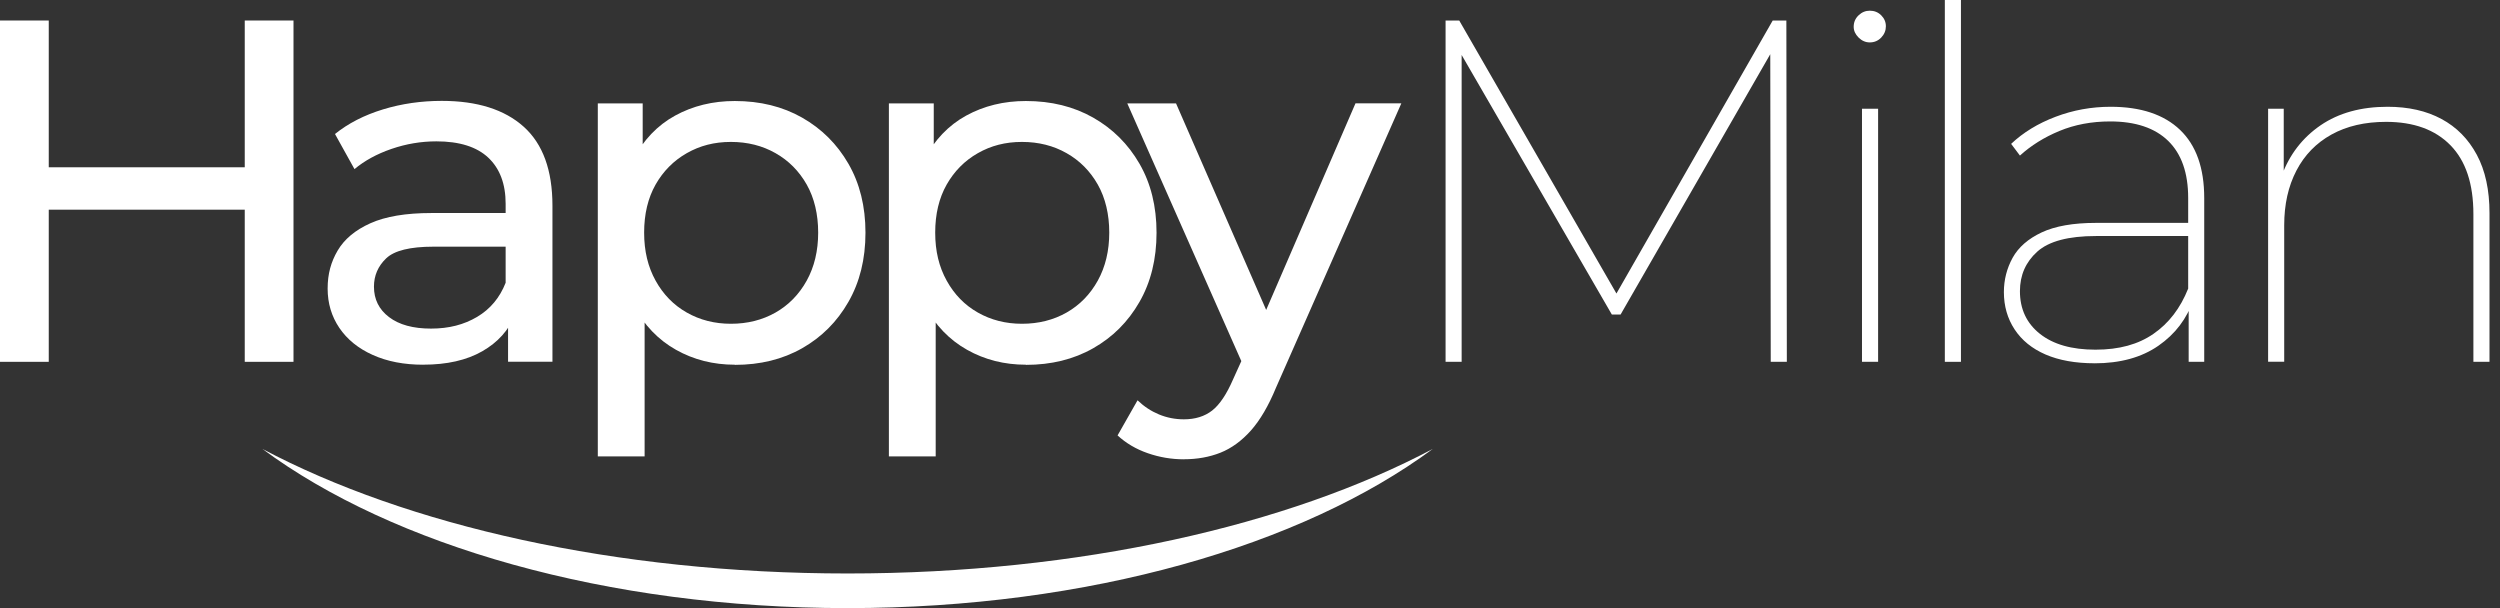 <svg width="148" height="36" viewBox="0 0 148 36" fill="none" xmlns="http://www.w3.org/2000/svg">
<rect x="0" y="0" width="148" height="36" fill="#333333" stroke="none"/>
<g id="Asset 1 2" clip-path="url(#clip0_34_120)">
<g id="Layer 1">
<g id="Group">
<g id="Group_2">
<path id="Vector" d="M2.886 21.42H0V1.214H2.886V21.42ZM14.749 12.413H2.599V9.903H14.752V12.413H14.749ZM14.489 1.214H17.375V21.42H14.489V1.214Z" fill="white"/>
<path id="Vector_2" d="M25.055 21.591C23.919 21.591 22.923 21.4 22.067 21.013C21.211 20.63 20.552 20.094 20.088 19.41C19.628 18.729 19.396 17.953 19.396 17.085C19.396 16.218 19.593 15.508 19.988 14.835C20.383 14.162 21.027 13.621 21.924 13.218C22.82 12.814 24.025 12.611 25.545 12.611H30.395V14.603H25.66C24.274 14.603 23.341 14.835 22.86 15.296C22.379 15.757 22.138 16.315 22.138 16.971C22.138 17.721 22.436 18.322 23.034 18.774C23.63 19.227 24.457 19.453 25.516 19.453C26.576 19.453 27.466 19.221 28.245 18.76C29.023 18.299 29.587 17.624 29.934 16.739L30.483 18.646C30.117 19.55 29.473 20.266 28.548 20.796C27.623 21.325 26.461 21.589 25.055 21.589V21.591ZM30.077 21.417V18.185L29.934 17.578V12.064C29.934 10.89 29.59 9.98 28.909 9.336C28.225 8.692 27.2 8.368 25.834 8.368C24.93 8.368 24.045 8.517 23.177 8.815C22.313 9.112 21.58 9.513 20.985 10.011L19.831 7.933C20.621 7.297 21.569 6.814 22.674 6.476C23.782 6.138 24.938 5.972 26.152 5.972C28.247 5.972 29.865 6.482 31.002 7.501C32.138 8.52 32.705 10.08 32.705 12.176V21.414H30.077V21.417Z" fill="white"/>
<path id="Vector_3" d="M35.39 27.019V6.121H38.047V10.249L37.872 13.799L38.161 17.349V27.019H35.39ZM43.501 21.591C42.23 21.591 41.07 21.299 40.022 20.71C38.974 20.123 38.136 19.253 37.512 18.099C36.885 16.945 36.573 15.502 36.573 13.77C36.573 12.038 36.876 10.595 37.483 9.442C38.09 8.288 38.917 7.42 39.965 6.845C41.013 6.27 42.192 5.98 43.501 5.98C45.001 5.98 46.329 6.307 47.483 6.962C48.636 7.618 49.553 8.526 50.225 9.691C50.898 10.856 51.236 12.216 51.236 13.776C51.236 15.336 50.898 16.702 50.225 17.875C49.553 19.049 48.639 19.962 47.483 20.618C46.329 21.274 45.001 21.6 43.501 21.6V21.591ZM43.269 19.167C44.251 19.167 45.13 18.946 45.911 18.503C46.69 18.059 47.305 17.429 47.758 16.613C48.21 15.794 48.436 14.847 48.436 13.77C48.436 12.694 48.21 11.726 47.758 10.927C47.305 10.129 46.69 9.507 45.911 9.067C45.132 8.623 44.251 8.402 43.269 8.402C42.287 8.402 41.437 8.623 40.658 9.067C39.879 9.51 39.264 10.132 38.811 10.927C38.359 11.726 38.133 12.674 38.133 13.77C38.133 14.867 38.359 15.797 38.811 16.613C39.264 17.432 39.879 18.062 40.658 18.503C41.437 18.946 42.307 19.167 43.269 19.167Z" fill="white"/>
<path id="Vector_4" d="M52.622 27.019V6.121H55.278V10.249L55.104 13.799L55.393 17.349V27.019H52.622ZM60.732 21.591C59.461 21.591 58.301 21.299 57.254 20.71C56.206 20.123 55.367 19.253 54.743 18.099C54.116 16.945 53.804 15.502 53.804 13.77C53.804 12.038 54.107 10.595 54.714 9.442C55.321 8.288 56.149 7.42 57.196 6.845C58.244 6.27 59.424 5.98 60.732 5.98C62.232 5.98 63.56 6.307 64.714 6.962C65.868 7.618 66.784 8.526 67.457 9.691C68.129 10.856 68.467 12.216 68.467 13.776C68.467 15.336 68.129 16.702 67.457 17.875C66.784 19.049 65.871 19.962 64.714 20.618C63.56 21.274 62.232 21.6 60.732 21.6V21.591ZM60.5 19.167C61.482 19.167 62.361 18.946 63.142 18.503C63.921 18.059 64.537 17.429 64.989 16.613C65.441 15.794 65.668 14.847 65.668 13.77C65.668 12.694 65.441 11.726 64.989 10.927C64.537 10.129 63.921 9.507 63.142 9.067C62.364 8.623 61.482 8.402 60.5 8.402C59.518 8.402 58.668 8.623 57.889 9.067C57.111 9.51 56.495 10.132 56.043 10.927C55.59 11.726 55.364 12.674 55.364 13.77C55.364 14.867 55.59 15.797 56.043 16.613C56.495 17.432 57.111 18.062 57.889 18.503C58.668 18.946 59.538 19.167 60.5 19.167Z" fill="white"/>
<path id="Vector_5" d="M70.085 27.191C69.355 27.191 68.642 27.071 67.949 26.83C67.256 26.59 66.661 26.238 66.16 25.777L67.342 23.698C67.726 24.065 68.149 24.343 68.613 24.535C69.074 24.726 69.567 24.824 70.085 24.824C70.757 24.824 71.316 24.649 71.76 24.303C72.203 23.956 72.615 23.341 72.999 22.456L73.952 20.349L74.242 20.003L80.245 6.118H82.959L75.541 22.946C75.097 24.022 74.602 24.869 74.055 25.485C73.506 26.1 72.905 26.538 72.252 26.799C71.596 27.059 70.875 27.188 70.088 27.188L70.085 27.191ZM73.721 21.909L66.735 6.121H69.621L75.567 19.745L73.721 21.909Z" fill="white"/>
</g>
<g id="Group_3">
<path id="Vector_6" d="M85.578 21.42V1.214H86.386L95.91 17.752H95.478L104.945 1.214H105.753L105.781 21.42H104.828L104.799 2.657H105.117L95.939 18.62H95.421L86.183 2.657H86.529V21.42H85.576H85.578Z" fill="white"/>
<path id="Vector_7" d="M110.691 2.511C110.442 2.511 110.219 2.413 110.027 2.222C109.835 2.03 109.738 1.818 109.738 1.586C109.738 1.317 109.835 1.091 110.027 0.908C110.219 0.724 110.439 0.633 110.691 0.633C110.96 0.633 111.186 0.724 111.37 0.908C111.553 1.091 111.644 1.308 111.644 1.557C111.644 1.806 111.553 2.03 111.37 2.222C111.186 2.413 110.96 2.511 110.691 2.511ZM110.23 21.417V6.439H111.184V21.42H110.23V21.417Z" fill="white"/>
<path id="Vector_8" d="M115.134 21.42V0H116.088V21.42H115.134Z" fill="white"/>
<path id="Vector_9" d="M123.997 21.506C122.861 21.506 121.896 21.331 121.097 20.987C120.299 20.641 119.689 20.146 119.265 19.502C118.842 18.858 118.63 18.122 118.63 17.294C118.63 16.564 118.804 15.886 119.148 15.259C119.494 14.635 120.067 14.134 120.866 13.759C121.664 13.384 122.738 13.195 124.083 13.195H129.886V13.973H124.083C122.446 13.973 121.289 14.283 120.605 14.898C119.921 15.514 119.58 16.292 119.58 17.237C119.58 18.296 119.975 19.138 120.762 19.762C121.553 20.389 122.649 20.701 124.052 20.701C125.455 20.701 126.583 20.389 127.487 19.762C128.392 19.138 129.076 18.248 129.537 17.091L129.855 17.727C129.468 18.863 128.776 19.776 127.776 20.469C126.777 21.162 125.515 21.508 123.995 21.508L123.997 21.506ZM129.569 21.42V17.927L129.54 17.406V11.72C129.54 10.238 129.145 9.112 128.358 8.342C127.567 7.572 126.422 7.189 124.922 7.189C123.826 7.189 122.824 7.378 121.919 7.753C121.014 8.128 120.236 8.614 119.58 9.21L119.059 8.517C119.772 7.844 120.645 7.309 121.687 6.914C122.726 6.519 123.814 6.321 124.948 6.321C126.737 6.321 128.109 6.779 129.062 7.692C130.015 8.606 130.49 9.948 130.49 11.72V21.42H129.566H129.569Z" fill="white"/>
<path id="Vector_10" d="M141.346 6.321C142.577 6.321 143.642 6.562 144.535 7.043C145.431 7.524 146.127 8.231 146.628 9.164C147.129 10.097 147.378 11.248 147.378 12.614V21.417H146.425V12.671C146.425 10.882 145.973 9.525 145.068 8.6C144.163 7.675 142.892 7.214 141.257 7.214C140.006 7.214 138.93 7.463 138.025 7.964C137.121 8.465 136.428 9.175 135.947 10.1C135.466 11.025 135.225 12.101 135.225 13.332V21.414H134.272V6.439H135.197V10.653L135.082 10.392C135.543 9.141 136.31 8.151 137.378 7.418C138.446 6.688 139.769 6.321 141.346 6.321Z" fill="white"/>
</g>
<path id="Vector_11" d="M50.177 33.95C36.438 33.95 24.085 31.105 15.537 26.578C23.24 32.281 35.885 36 50.177 36C64.468 36 77.113 32.281 84.817 26.578C76.268 31.105 63.915 33.95 50.177 33.95Z" fill="white"/>
</g>
</g>
</g>
<defs>
<clipPath id="clip0_34_120">
<rect width="147.378" height="36" fill="white"/>
</clipPath>
</defs>
</svg>
